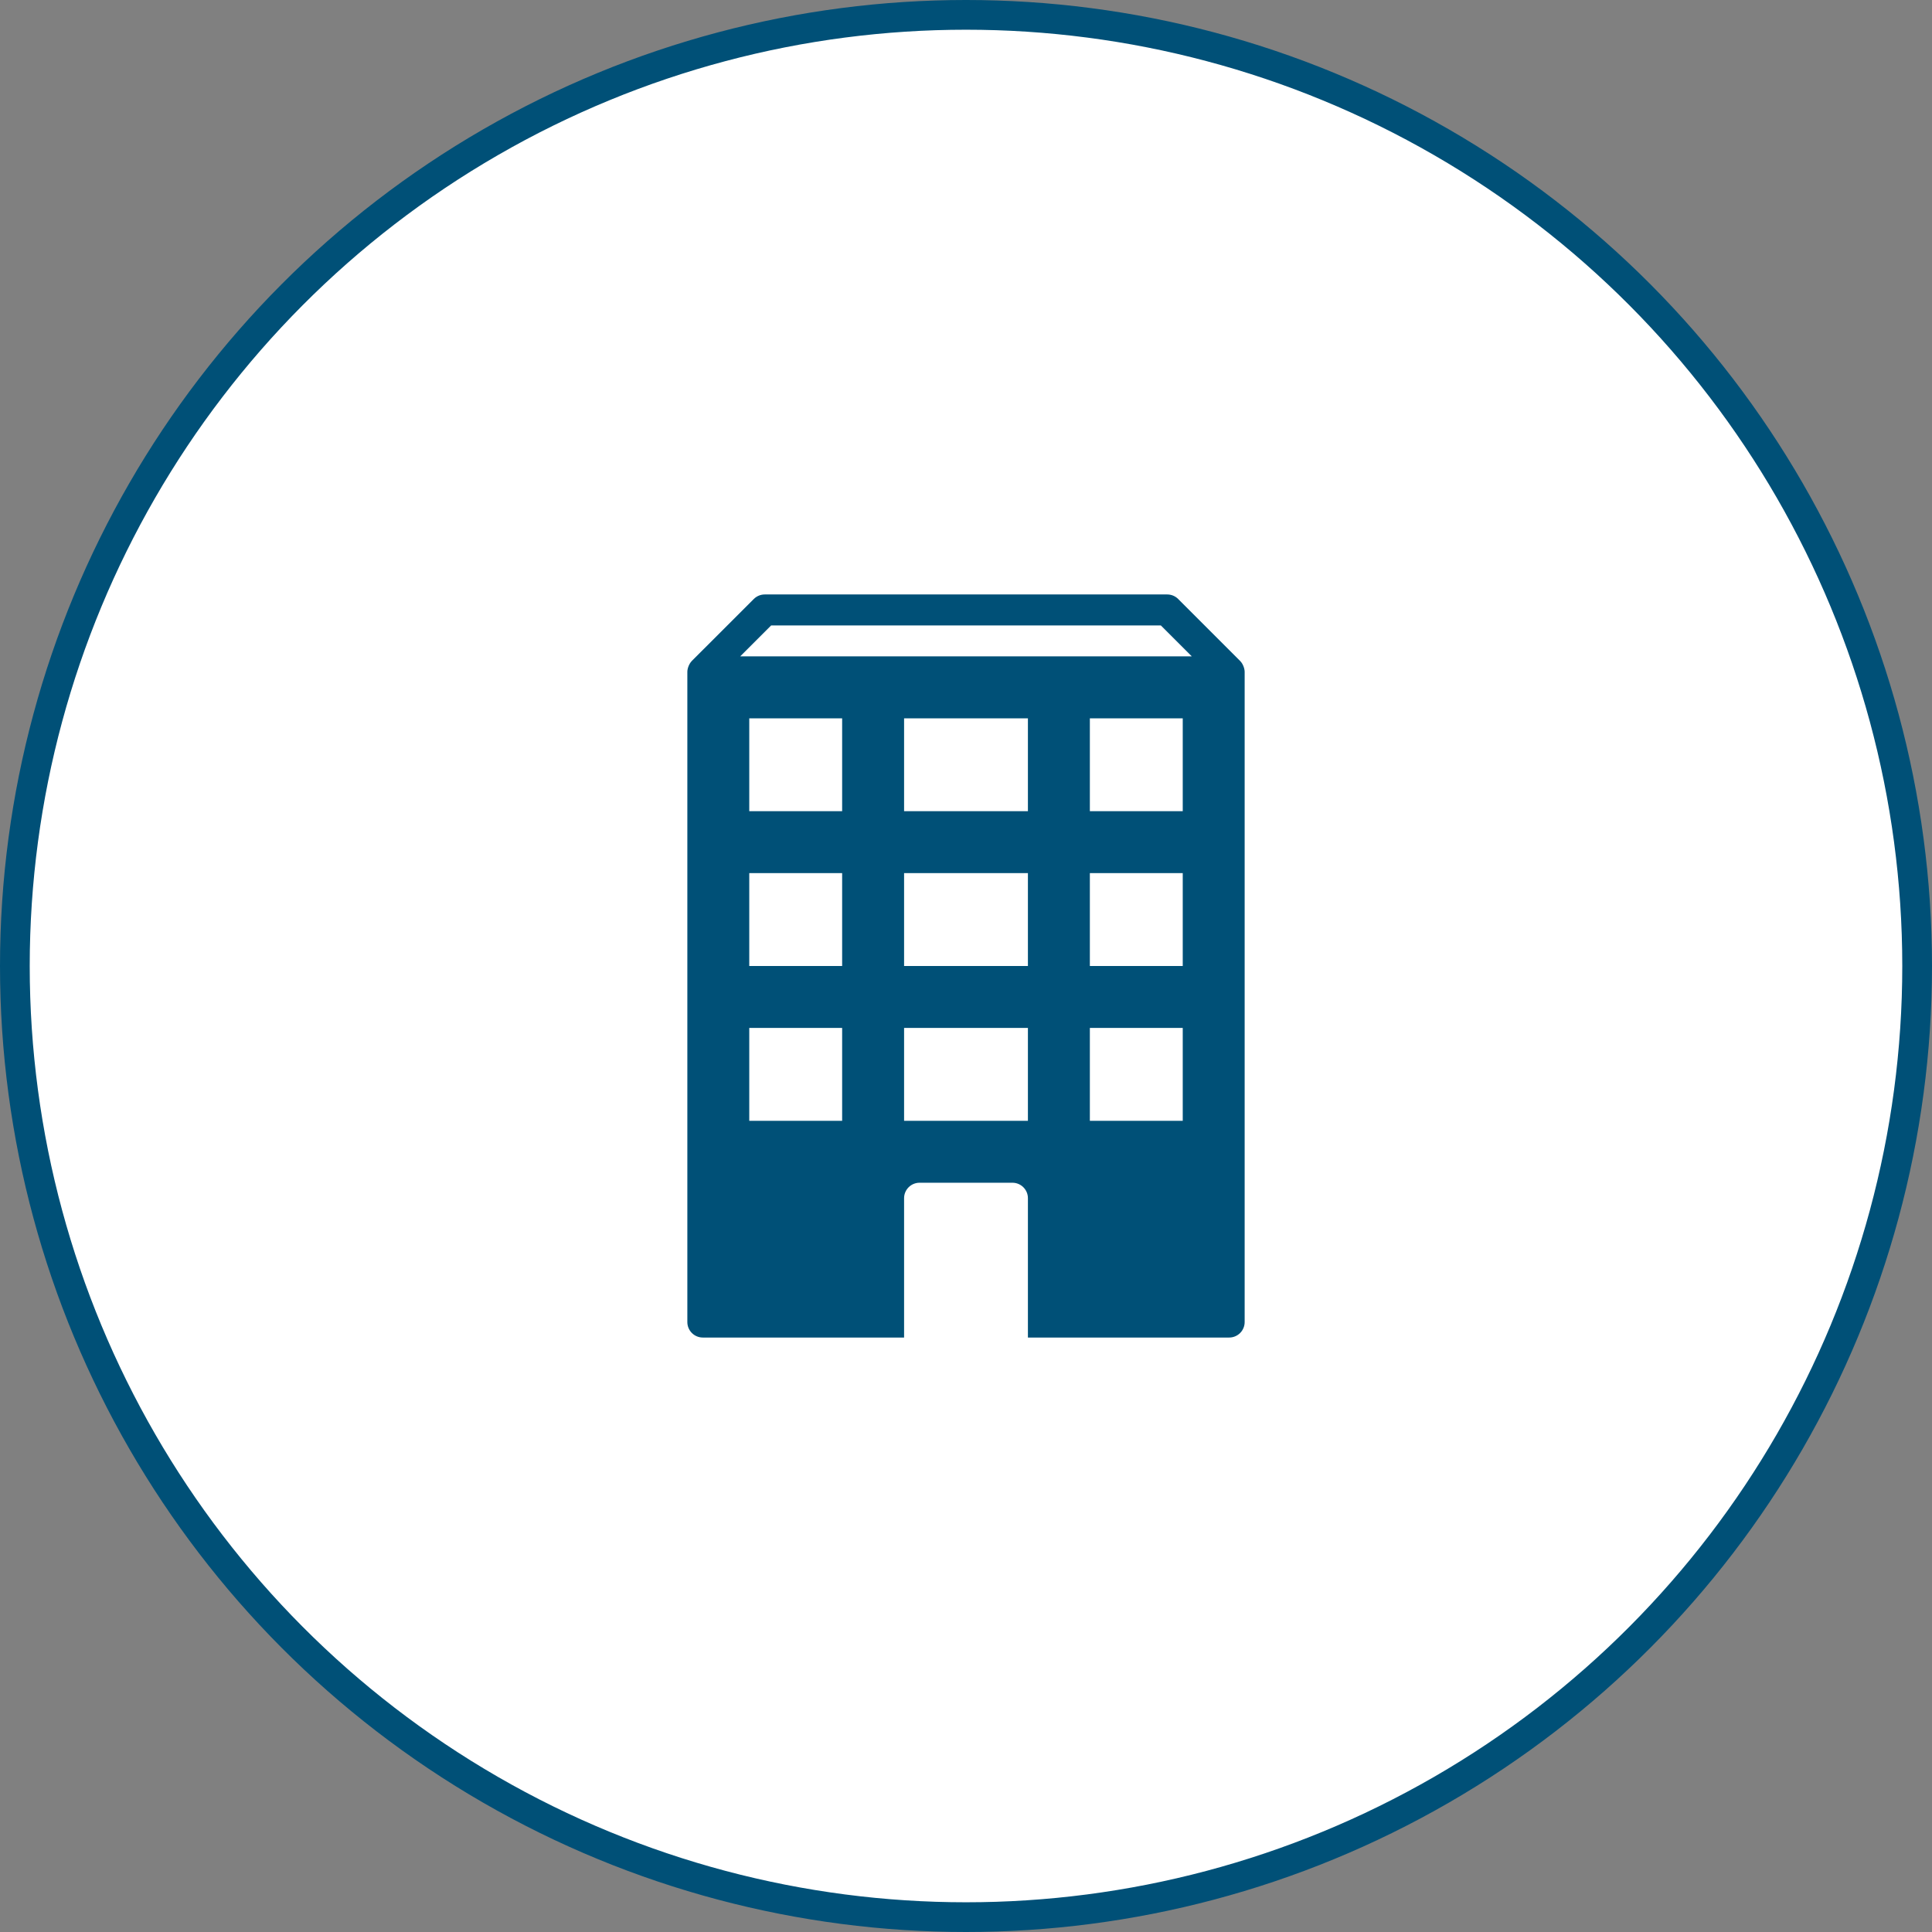 <svg width="65" height="65" viewBox="0 0 65 65" fill="none" xmlns="http://www.w3.org/2000/svg">
<rect x="0" y="0" width="65" height="65" fill="#808080" stroke="none"/>
<circle cx="32.5" cy="32.5" r="32" fill="white" stroke="#005077"/>
<path fill-rule="evenodd" clip-rule="evenodd" d="M41.723 22.238C41.723 22.238 41.722 22.235 41.721 22.235L39.639 20.153C39.542 20.055 39.409 20 39.271 20H25.729C25.591 20 25.458 20.055 25.36 20.153L23.277 22.235C23.276 22.236 23.276 22.238 23.275 22.238C23.179 22.337 23.125 22.494 23.125 22.604V44.479C23.125 44.767 23.358 45 23.646 45H30.417V40.312C30.417 40.025 30.65 39.792 30.938 39.792H34.062C34.35 39.792 34.583 40.025 34.583 40.312V45H41.354C41.642 45 41.875 44.767 41.875 44.479V22.604C41.875 22.495 41.819 22.332 41.723 22.238ZM28.333 37.708H25.208V34.583H28.333V37.708ZM28.333 32.5H25.208V29.375H28.333V32.5ZM28.333 27.292H25.208V24.167H28.333V27.292ZM34.583 37.708H30.417V34.583H34.583V37.708ZM34.583 32.5H30.417V29.375H34.583V32.5ZM34.583 27.292H30.417V24.167H34.583V27.292ZM39.792 37.708H36.667V34.583H39.792V37.708ZM39.792 32.5H36.667V29.375H39.792V32.5ZM39.792 27.292H36.667V24.167H39.792V27.292ZM24.903 22.083L25.945 21.042H39.055L40.097 22.083H24.903Z" fill="#005077"/>
</svg>
